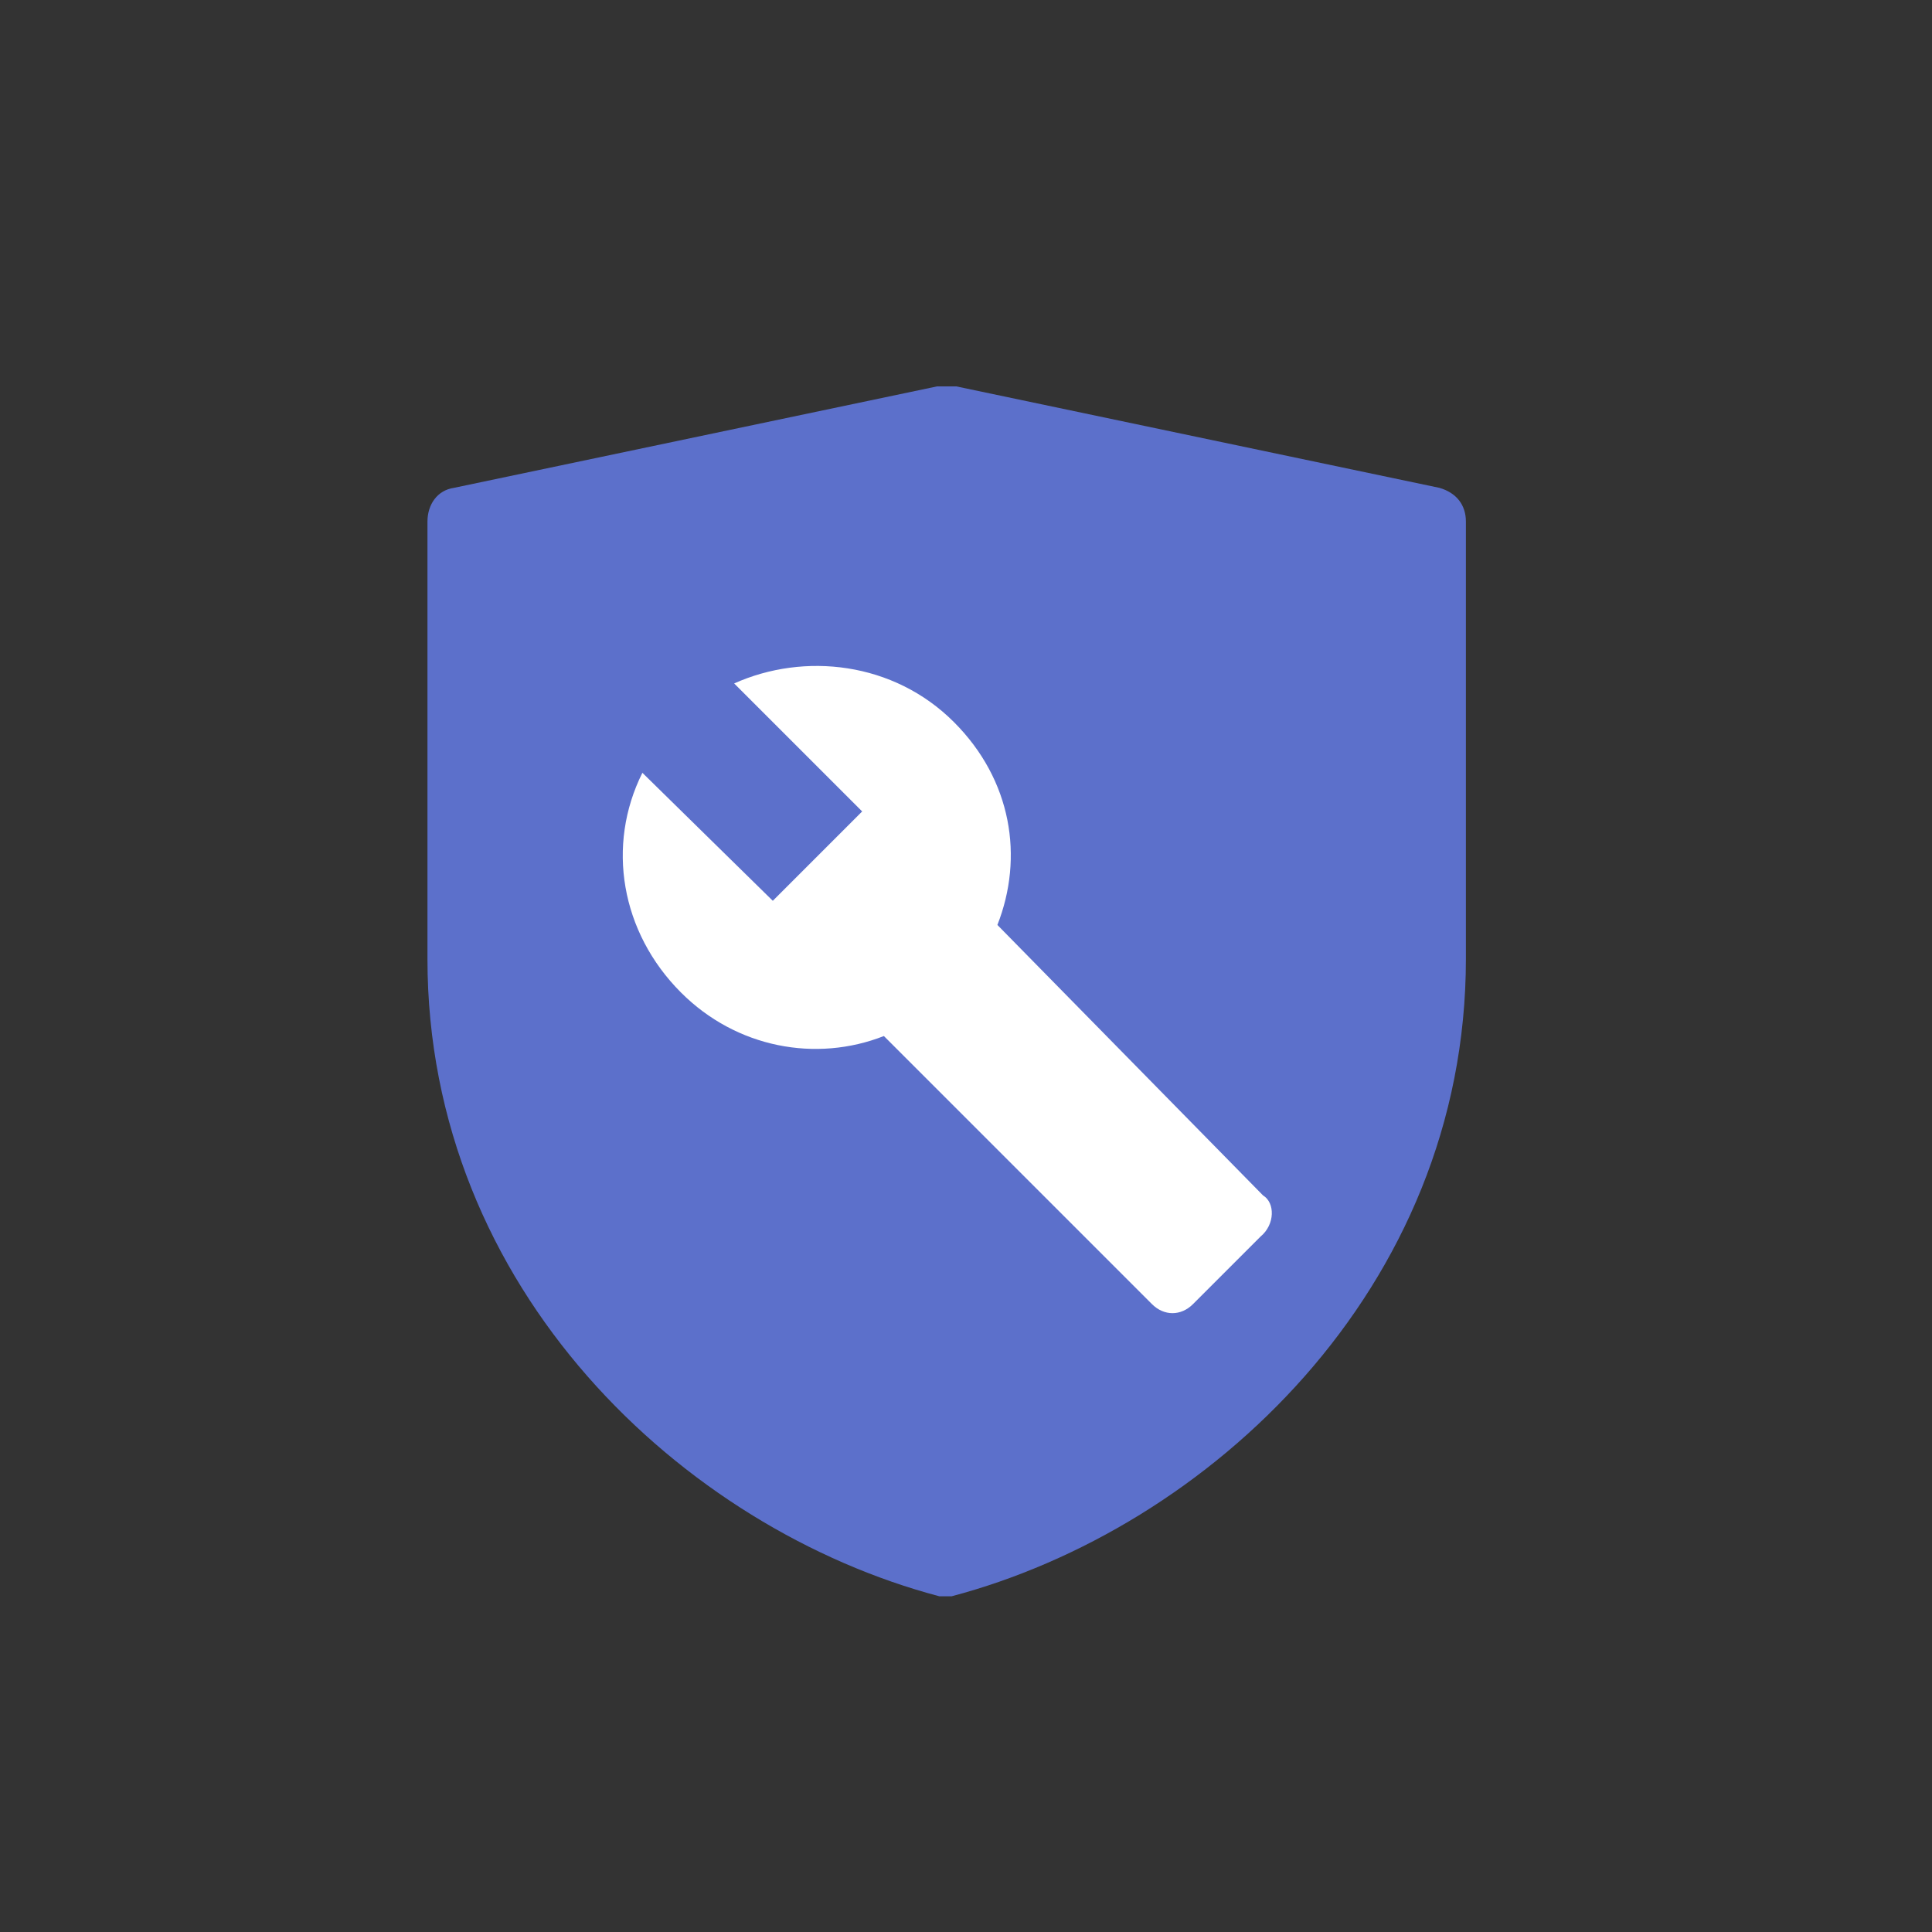 <?xml version="1.0" encoding="utf-8"?>
<!-- Generator: Adobe Illustrator 22.1.0, SVG Export Plug-In . SVG Version: 6.00 Build 0)  -->
<svg version="1.1" id="图层_1" xmlns="http://www.w3.org/2000/svg" xmlns:xlink="http://www.w3.org/1999/xlink" x="0px" y="0px"
	 viewBox="0 0 80 80" style="enable-background:new 0 0 80 80;" xml:space="preserve">
<rect x="0" y="0" width="80" height="80" fill="#333333" stroke="none"/>
<style type="text/css">
	.st0{clip-path:url(#SVGID_2_);}
	.st1{clip-path:url(#SVGID_4_);fill:#545875;}
	.st2{clip-path:url(#SVGID_6_);}
	.st3{clip-path:url(#SVGID_8_);enable-background:new    ;}
	.st4{clip-path:url(#SVGID_10_);}
	.st5{clip-path:url(#SVGID_12_);}
	.st6{clip-path:url(#SVGID_14_);fill:#4DD0CB;}
	.st7{clip-path:url(#SVGID_16_);}
	.st8{clip-path:url(#SVGID_18_);fill:#FFFFFF;}
	.st9{fill:#545875;}
	.st10{fill:#DE6A3D;}
	.st11{fill:#4DD0CB;}
	.st12{fill:#FFFFFF;}
	.st13{fill:#5C70CB;}
</style>
<g>
	<defs>
		<path id="SVGID_1_" d="M-345.4-1940.7h-37c-0.9,0-1.6-0.7-1.6-1.6v-42.1c0-0.9,0.7-1.6,1.6-1.6h37c0.9,0,1.6,0.7,1.6,1.6v42.1
			C-343.8-1941.4-344.5-1940.7-345.4-1940.7"/>
	</defs>
	<clipPath id="SVGID_2_">
		<use xlink:href="#SVGID_1_"  style="overflow:visible;"/>
	</clipPath>
	<g class="st0">
		<defs>
			<rect id="SVGID_3_" x="-933" y="-2729" width="1920" height="5536"/>
		</defs>
		<clipPath id="SVGID_4_">
			<use xlink:href="#SVGID_3_"  style="overflow:visible;"/>
		</clipPath>
		<rect x="-389" y="-1991" class="st1" width="50.2" height="55.3"/>
	</g>
</g>
<g>
	<defs>
		<rect id="SVGID_5_" x="-377.4" y="-1985.6" width="34.2" height="49.6"/>
	</defs>
	<clipPath id="SVGID_6_">
		<use xlink:href="#SVGID_5_"  style="overflow:visible;"/>
	</clipPath>
	<g class="st2">
		<defs>
			<rect id="SVGID_7_" x="-933" y="-2729" width="1920" height="5536"/>
		</defs>
		<clipPath id="SVGID_8_">
			<use xlink:href="#SVGID_7_"  style="overflow:visible;"/>
		</clipPath>
		<g class="st3">
			<g>
				<defs>
					<rect id="SVGID_9_" x="-378" y="-1986" width="35" height="51"/>
				</defs>
				<clipPath id="SVGID_10_">
					<use xlink:href="#SVGID_9_"  style="overflow:visible;"/>
				</clipPath>
				<g class="st4">
					<defs>
						<path id="SVGID_11_" d="M-375.4-1936c-1.1,0.1-2-0.5-2-1.4v-43c0-0.9,0.9-1.7,2-1.8l30.2-3.3c1.1-0.1,2,0.5,2,1.4v43
							c0,0.9-0.9,1.7-2,1.8L-375.4-1936z"/>
					</defs>
					<clipPath id="SVGID_12_">
						<use xlink:href="#SVGID_11_"  style="overflow:visible;"/>
					</clipPath>
					<g class="st5">
						<defs>
							<rect id="SVGID_13_" x="-378" y="-1986" width="35" height="50"/>
						</defs>
						<clipPath id="SVGID_14_">
							<use xlink:href="#SVGID_13_"  style="overflow:visible;"/>
						</clipPath>
						<rect x="-382.4" y="-1990.6" class="st6" width="44.2" height="59.6"/>
					</g>
				</g>
			</g>
		</g>
	</g>
</g>
<g>
	<defs>
		<path id="SVGID_15_" d="M-370.7-1958.9c-1.5,0-2.7-1.2-2.7-2.6c0-1.5,1.2-2.6,2.7-2.6c1.5,0,2.7,1.2,2.7,2.6
			C-368.1-1960.1-369.2-1958.9-370.7-1958.9z"/>
	</defs>
	<clipPath id="SVGID_16_">
		<use xlink:href="#SVGID_15_"  style="overflow:visible;"/>
	</clipPath>
	<g class="st7">
		<defs>
			<rect id="SVGID_17_" x="-933" y="-2729" width="1920" height="5536"/>
		</defs>
		<clipPath id="SVGID_18_">
			<use xlink:href="#SVGID_17_"  style="overflow:visible;"/>
		</clipPath>
		<rect x="-378.4" y="-1969.2" class="st8" width="15.3" height="15.3"/>
	</g>
</g>
<g>
	<rect x="-123.3" y="-96" class="st9" width="14" height="6"/>
</g>
<g>
	<polygon class="st10" points="-69.3,-85 -101.3,-85 -99,-99 -71.6,-99 	"/>
</g>
<g>
	<path d="M12.1-70.6H6.8C6.4-70.6,6-71,6-71.4c0-0.4,0.4-0.8,0.8-0.8h5.3c0.4,0,0.8,0.4,0.8,0.8C12.9-71,12.6-70.6,12.1-70.6
		L12.1-70.6z M12.1-70.6"/>
</g>
<g>
	<path class="st9" d="M9.5-102c-0.6,0-1.2,0-1.7,0.1c-0.6,0.1-1,0.6-1,1.2v4.4c0,0.6-0.5,1.2-1.2,1.2s-1.2-0.5-1.2-1.2v-3
		c0-0.7-0.6-1.2-1.2-1.2c-0.2,0-0.4,0-0.5,0.1c-4.6,2.3-7.9,7-8.3,12.4c0,0.6-0.5,1.1-1.2,1.1h-1.3c-0.6,0-1.2,0.5-1.2,1.2
		c0,0.6,0.5,1.2,1.2,1.2h35.2c0.6,0,1.2-0.5,1.2-1.2c0-0.6-0.5-1.2-1.2-1.2h-1.3c-0.6,0-1.1-0.5-1.2-1.1c-0.4-5.4-3.6-10-8.2-12.4
		c-0.2-0.1-0.4-0.1-0.5-0.1c-0.6,0-1.2,0.5-1.2,1.2v3c0,0.6-0.5,1.2-1.2,1.2c-0.6,0-1.2-0.5-1.2-1.2v-4.4c0-0.6-0.4-1.1-1-1.2
		C10.7-102,10.1-102,9.5-102L9.5-102z M9.5-102"/>
</g>
<g>
	<path class="st10" d="M41.2-45.3c-2.1-10.9-12.1-19.5-25.1-21.8c5-2.8,8.4-8.6,8.4-15.4H-5.7c0,6.8,3.4,12.6,8.4,15.4
		c-12.9,2.3-23,10.9-25.1,21.8c-0.4,2.2,1.4,4.3,3.9,4.3h55.8C39.8-41,41.7-43.1,41.2-45.3L41.2-45.3z M-19.7-44 M38.7-44"/>
</g>
<g>
	<ellipse cx="262.6" cy="39.7" rx="10.9" ry="11.1"/>
</g>
<g>
	<circle cx="262.6" cy="39.7" r="8"/>
</g>
<g>
	<path class="st9" d="M247,59.6c2.1,1.7,4.4,3.1,6.7,4c2.5-2.3,5.7-3.6,9-3.6c3.4,0,6.5,1.3,9,3.6c2.5-1,4.8-2.3,6.7-4
		c-0.8-3.2-0.2-6.7,1.3-9.7c1.7-2.9,4.4-5.2,7.6-6.1c0.2-1.3,0.4-2.7,0.4-4c0-1.3-0.2-2.7-0.4-4c-3.2-1-5.9-3.2-7.6-6.1
		s-2.1-6.5-1.3-9.7c-2.1-1.7-4.4-3.1-6.7-4c-2.5,2.3-5.5,3.6-9,3.6c-3.2,0-6.5-1.3-9-3.6c-2.5,1-4.8,2.3-6.7,4
		c0.8,3.2,0.2,6.7-1.3,9.7c-1.7,2.9-4.4,5.2-7.6,6.1c-0.2,1.3-0.4,2.7-0.4,4c0,1.3,0.2,2.7,0.4,4c3.2,1,5.9,3.2,7.6,6.1
		C247.2,52.9,247.7,56.3,247,59.6"/>
</g>
<g>
	<path class="st10" d="M-65.9-43h-65.4c-1.1,0-2-0.9-2-2v-44.9c0-1.1,0.9-2,2-2h65.4c1.1,0,2,0.9,2,2V-45
		C-63.9-43.9-64.8-43-65.9-43z"/>
</g>
<g>
	<path class="st9" d="M191.4,60.9h-36.6c-1.1,0-2-0.9-2-2V17.3c0-1.1,0.9-2,2-2h36.6c1.1,0,2,0.9,2,2v41.6
		C193.4,60,192.5,60.9,191.4,60.9z"/>
</g>
<g>
	<path class="st11" d="M191.8,62l-30.5,3.3c-1.1,0.1-2-0.5-2-1.4V20.5c0-0.9,0.9-1.7,2-1.9l30.5-3.3c1.1-0.1,2,0.5,2,1.4v43.4
		C193.9,61.1,193,61.9,191.8,62z"/>
</g>
<circle class="st12" cx="-87.4" cy="-68.5" r="20"/>
<circle class="st10" cx="-87.4" cy="-68.5" r="15.4"/>
<circle class="st12" cx="262.6" cy="39.7" r="7.2"/>
<g>
	<circle class="st12" cx="166.2" cy="40" r="2.8"/>
</g>
<g>
	<path class="st13" d="M59.6,20.2l-20-4.2h-0.8l-20,4.2c-0.7,0.1-1.1,0.7-1.1,1.4v18.1c0,13.7,10.6,23.6,21.2,26.4h0.5
		C50,63.3,60.7,53.4,60.7,39.7V21.6C60.7,20.9,60.3,20.4,59.6,20.2L59.6,20.2z M58,39.7"/>
</g>
<g>
	<path class="st12" d="M52.3,49.5c0.5,0.3,0.5,1.2-0.1,1.7l-2.8,2.8c-0.5,0.5-1.2,0.5-1.7,0L36.6,42.9c-2.8,1.1-6.1,0.5-8.4-1.8
		c-2.5-2.5-3.1-6.1-1.6-9.1l5.4,5.3l3.7-3.7l-5.3-5.3c2.9-1.3,6.6-0.9,9.1,1.6c2.4,2.4,2.9,5.6,1.8,8.4L52.3,49.5z"/>
</g>
</svg>
